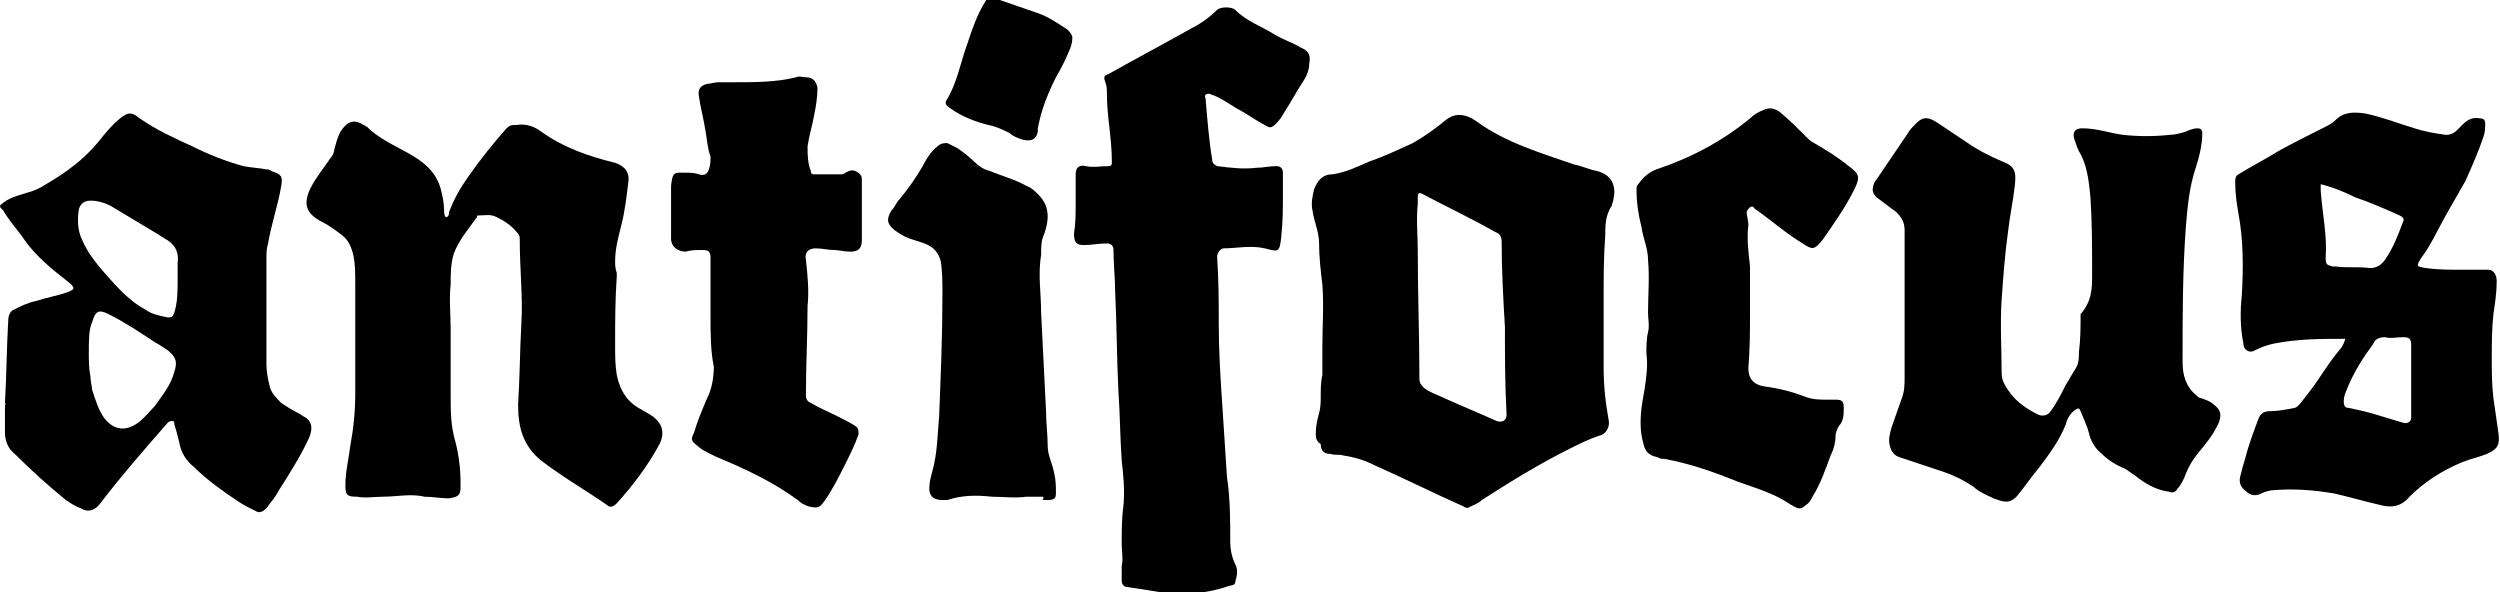 <?xml version="1.0" encoding="utf-8"?>
<!-- Generator: Adobe Illustrator 27.9.0, SVG Export Plug-In . SVG Version: 6.00 Build 0)  -->
<svg xmlns="http://www.w3.org/2000/svg" x="0px" y="0px" viewBox="0 0 152 36" enable-background="new 0 0 152 36">
	<g>
		<path d="M0,12.5c0.5-0.5,1.1-0.6,1.7-0.8c0.4-0.1,0.8-0.3,1.1-0.5C4,10.5,5.1,9.7,6,8.6c0.4-0.5,0.8-1,1.3-1.4
		c0.5-0.4,0.7-0.4,1.2,0c1,0.7,2.1,1.2,3.2,1.7c1,0.5,2,0.9,3.1,1.2c0.5,0.1,0.9,0.1,1.4,0.2c0.1,0,0.2,0,0.3,0.1
		c0.6,0.2,0.7,0.3,0.6,0.9c-0.2,1.2-0.6,2.3-0.8,3.5c-0.1,0.3-0.1,0.6-0.1,0.9c0,2.2,0,4.4,0,6.5c0,0.4,0.1,0.9,0.2,1.3
		c0.1,0.4,0.4,0.7,0.7,1c0.3,0.2,0.6,0.4,1,0.6c0.2,0.1,0.3,0.2,0.5,0.3c0.4,0.3,0.4,0.7,0.2,1.2c-0.5,1.1-1.2,2.2-1.9,3.3
		c-0.2,0.4-0.5,0.7-0.7,1c-0.2,0.2-0.4,0.3-0.6,0.2c-0.4-0.2-0.8-0.4-1.1-0.6c-0.9-0.6-1.9-1.3-2.7-2.1c-0.5-0.4-0.8-0.9-0.9-1.5
		c-0.1-0.4-0.2-0.8-0.3-1.1c0-0.1,0-0.2-0.1-0.2c-0.1,0-0.2,0-0.3,0.1c-1.4,1.6-2.8,3.2-4.1,4.9c-0.3,0.4-0.7,0.6-1.2,0.3
		c-0.3-0.1-0.6-0.3-0.9-0.5c-1.1-0.9-2.1-1.8-3.1-2.8c-0.4-0.3-0.6-0.8-0.6-1.3c0,0,0-0.1,0-0.1c0-0.5,0-1,0-1.6c0.1,0,0-0.1,0-0.1
		c0.1-1.7,0.1-3.3,0.2-5c0-0.3,0.1-0.6,0.4-0.7c0.4-0.2,0.8-0.4,1.3-0.5c0.6-0.2,1.2-0.3,1.8-0.5c0.6-0.2,0.6-0.3,0.1-0.7
		c-0.9-0.7-1.9-1.5-2.6-2.5c-0.4-0.6-0.9-1.1-1.3-1.8C0,12.6,0,12.6,0,12.5z M5.4,21.5c0,0.4,0,0.9,0.1,1.4c0,0.3,0.1,0.6,0.1,0.8
		C5.8,24.3,6,25,6.4,25.5c0.6,0.7,1.3,0.7,2,0.2c0.4-0.3,0.7-0.7,1-1c0.5-0.7,1-1.3,1.2-2.1c0.2-0.6,0.1-0.9-0.4-1.3
		c-0.3-0.2-0.6-0.4-0.8-0.5c-0.9-0.6-1.8-1.2-2.8-1.7c-0.6-0.3-0.8-0.2-1,0.5C5.4,20,5.4,20.7,5.4,21.5z M10.8,17c0-0.4,0-0.7,0-1
		c0.1-0.7-0.2-1.2-0.8-1.5c-0.1-0.1-0.2-0.1-0.3-0.2c-1-0.6-2-1.2-3-1.8c-0.4-0.2-0.8-0.3-1.2-0.3c-0.4,0-0.6,0.2-0.7,0.5
		c-0.1,0.6-0.1,1.3,0.2,1.9c0.3,0.7,0.7,1.2,1.1,1.7c0.8,0.9,1.6,1.9,2.7,2.5c0.4,0.3,0.9,0.4,1.4,0.5c0.2,0,0.3,0,0.4-0.3
		C10.8,18.4,10.8,17.6,10.8,17z"/>
		<path d="M127.2,16.7c0-1.6,0-3.2-0.1-4.7c-0.1-1-0.2-2-0.7-2.8c-0.1-0.2-0.2-0.5-0.3-0.8c-0.1-0.4,0.1-0.6,0.5-0.6
		c0.9,0,1.7,0.3,2.5,0.4c0.9,0.1,1.9,0.1,2.8,0c0.3,0,0.7-0.1,1-0.2c0.2-0.1,0.5-0.2,0.7-0.2c0.2,0,0.3,0.1,0.3,0.3
		c0,0.7-0.2,1.5-0.4,2.1c-0.4,1.2-0.5,2.4-0.6,3.6c-0.2,2.7-0.2,5.4-0.2,8.2c0,0.8,0.2,1.5,0.8,2c0.1,0.1,0.2,0.2,0.3,0.2
		c0.3,0.1,0.6,0.2,0.8,0.4c0.4,0.3,0.5,0.6,0.3,1.1c-0.3,0.7-0.8,1.3-1.3,1.9c-0.3,0.4-0.5,0.7-0.7,1.2c-0.1,0.3-0.3,0.7-0.5,0.9
		c-0.1,0.2-0.3,0.3-0.5,0.2c-0.8-0.1-1.5-0.5-2.1-1c-0.2-0.1-0.4-0.3-0.6-0.4c-0.5-0.2-1-0.5-1.4-0.9c-0.4-0.3-0.7-0.8-0.8-1.3
		c-0.1-0.4-0.3-0.8-0.5-1.3c-0.1-0.2-0.1-0.2-0.3-0.1c-0.3,0.2-0.5,0.5-0.6,0.9c-0.4,1-1,1.8-1.6,2.6c-0.5,0.6-0.9,1.2-1.4,1.8
		c-0.2,0.2-0.4,0.3-0.6,0.3c-0.3,0-0.5-0.1-0.8-0.2c-0.4-0.2-0.9-0.4-1.2-0.7c-0.6-0.4-1.2-0.7-1.8-0.9c-0.9-0.3-1.8-0.6-2.7-0.9
		c-0.3-0.1-0.5-0.3-0.6-0.7c-0.1-0.4,0-0.7,0.1-1.1c0.2-0.6,0.4-1.1,0.6-1.7c0.2-0.5,0.2-0.9,0.2-1.4c0-3,0-5.9,0-8.9
		c0-0.5-0.2-0.8-0.5-1.1c-0.4-0.3-0.8-0.6-1.2-0.9c-0.2-0.2-0.3-0.4-0.2-0.7c0-0.1,0.1-0.3,0.2-0.4c0.6-0.9,1.3-1.9,1.9-2.8
		c0.1-0.2,0.3-0.4,0.5-0.6c0.4-0.4,0.7-0.4,1.2-0.1c0.6,0.4,1.2,0.8,1.8,1.2c0.7,0.5,1.5,0.9,2.2,1.2c0,0,0,0,0,0
		c0.8,0.3,0.9,0.6,0.8,1.5c-0.1,0.9-0.3,1.8-0.4,2.7c-0.2,1.4-0.3,2.8-0.4,4.2c-0.1,1.5,0,3,0,4.5c0,0.5,0.3,0.9,0.6,1.3
		c0.4,0.5,1,0.9,1.6,1.2c0.2,0.1,0.5,0.1,0.7-0.1c0.4-0.5,0.7-1.1,1-1.7c0.2-0.3,0.4-0.7,0.6-1c0.2-0.3,0.2-0.7,0.2-1
		c0.1-0.8,0.1-1.5,0.1-2.3C127.2,18.3,127.2,17.5,127.2,16.7z"/>
		<path d="M31.7,19.6c0.1-1.4-0.1-3.2-0.1-5.1c0-0.2-0.1-0.3-0.2-0.4c-0.3-0.4-0.8-0.7-1.2-0.9c-0.4-0.2-0.7-0.1-1.1-0.1
		c-0.1,0-0.1,0-0.1,0.1c-0.5,0.7-1.1,1.4-1.4,2.2c-0.2,0.6-0.2,1.3-0.2,1.9c-0.1,0.9,0,1.8,0,2.7c0,1.3,0,2.7,0,4c0,1,0,1.9,0.3,2.9
		c0.2,0.8,0.3,1.6,0.3,2.4c0,0.1,0,0.2,0,0.3c0,0.5-0.1,0.6-0.7,0.7c-0.5,0-1-0.1-1.5-0.1c-0.8-0.2-1.7,0-2.5,0
		c-0.5,0-1.1,0.1-1.6,0c-0.6,0-0.7-0.1-0.7-0.7c0-0.8,0.2-1.6,0.3-2.4c0.2-1.1,0.3-2.1,0.3-3.2c0-2.2,0-4.4,0-6.6
		c0-0.6,0-1.2-0.1-1.7c-0.1-0.5-0.3-1-0.7-1.3c-0.4-0.3-0.8-0.6-1.2-0.8c-1-0.5-1.2-1.1-0.7-2.1c0.3-0.6,0.8-1.2,1.2-1.8
		c0.1-0.1,0.2-0.3,0.2-0.4c0.1-0.4,0.2-0.8,0.4-1.2c0.4-0.6,0.8-0.8,1.4-0.4c0.1,0,0.1,0.1,0.2,0.1c0.7,0.7,1.6,1.1,2.5,1.6
		c0.9,0.5,1.7,1.1,2,2.2c0.1,0.4,0.2,0.8,0.2,1.3c0,0.1,0,0.3,0.1,0.4c0.2,0,0.2-0.2,0.2-0.3c0.3-0.8,0.7-1.5,1.2-2.2
		c0.7-1,1.5-2,2.3-2.9c0.2-0.2,0.3-0.2,0.6-0.2C32,7.5,32.5,7.7,32.9,8c1.4,1,2.9,1.5,4.5,1.9c0.6,0.2,0.9,0.6,0.8,1.2
		c-0.1,0.8-0.2,1.7-0.4,2.5c-0.2,0.8-0.4,1.5-0.4,2.3c0,0.2,0,0.4,0.1,0.7c0,0.1,0,0.1,0,0.2c-0.1,1.4-0.1,2.8-0.1,4.2
		c0,0.6,0,1.2,0.1,1.8c0.2,1,0.7,1.7,1.5,2.1c0.3,0.2,0.6,0.3,0.9,0.6c0.4,0.4,0.5,0.9,0.2,1.5c-0.7,1.3-1.6,2.5-2.6,3.6
		c-0.2,0.2-0.4,0.3-0.6,0.1c-1.3-0.9-2.7-1.7-4-2.7c-1.1-0.9-1.4-2-1.4-3.4C31.6,23.1,31.6,21.6,31.7,19.6z"/>
		<path d="M80,26.3c0-0.4,0.1-0.8,0.2-1.2c0.1-0.3,0.1-0.7,0.1-1c0-0.4,0-0.9,0.1-1.3c0-0.6,0-1.2,0-1.7c0-1.3,0.1-2.5,0-3.8
		c-0.1-0.8-0.2-1.7-0.2-2.5c0-0.7-0.3-1.3-0.4-2c-0.1-0.4,0-0.9,0.1-1.3c0.2-0.5,0.5-0.9,1.1-0.9c0.8-0.1,1.6-0.5,2.3-0.8
		c0.9-0.3,1.7-0.7,2.6-1.1c0.7-0.4,1.4-0.9,2-1.4c0.5-0.4,1-0.4,1.6-0.1c0.1,0.1,0.2,0.1,0.3,0.2c1.8,1.3,3.9,1.9,5.9,2.6
		c0.5,0.1,0.9,0.3,1.4,0.4c0.8,0.2,1.2,0.8,1,1.7c0,0.1-0.1,0.3-0.1,0.4c-0.4,0.6-0.4,1.2-0.4,1.8c-0.1,1.3-0.1,2.6-0.1,3.9
		c0,1.4,0,2.7,0,4.1c0,1.1,0.1,2.1,0.3,3.2c0.1,0.4-0.1,0.9-0.6,1c-0.6,0.2-1.2,0.5-1.8,0.8c-1.8,0.9-3.6,2-5.3,3.1
		c-0.2,0.2-0.5,0.3-0.7,0.4c-0.1,0.1-0.3,0.1-0.4,0c-1.8-0.8-3.6-1.7-5.4-2.5c-0.6-0.3-1.2-0.5-1.9-0.6c-0.3-0.1-0.5,0-0.8-0.1
		c-0.4,0-0.6-0.2-0.6-0.6C80,26.8,80,26.6,80,26.3z M91.5,19.9C91.4,19.9,91.4,19.9,91.5,19.9c-0.1-1.7-0.2-3.5-0.2-5.2
		c0-0.3-0.1-0.5-0.4-0.6c-1.4-0.8-2.9-1.5-4.4-2.3c-0.2-0.1-0.3-0.1-0.3,0.2c0,0.1,0,0.3,0,0.4c-0.1,1,0,1.9,0,2.9
		c0,2.6,0.1,5.1,0.1,7.7c0,0.3,0.1,0.4,0.3,0.6c0.4,0.3,0.8,0.4,1.2,0.6c1.1,0.5,2.1,0.9,3.2,1.4c0.3,0.1,0.6,0,0.6-0.4
		C91.5,23.4,91.5,21.6,91.5,19.9z"/>
		<path d="M65.4,12.4c0-0.6,0-1.2,0-1.8c0-0.4,0.2-0.6,0.6-0.5c0.5,0.1,0.9,0,1.4,0c0.2,0,0.2-0.1,0.2-0.3c0-1.4-0.3-2.7-0.3-4.1
		c0-0.2,0-0.5-0.1-0.7c-0.1-0.3-0.1-0.4,0.2-0.5c1.6-0.9,3.3-1.8,4.9-2.7c0.6-0.3,1.2-0.7,1.7-1.2c0.2-0.2,0.9-0.2,1.1,0
		c0.7,0.7,1.6,1,2.4,1.5c0.5,0.3,1.1,0.5,1.6,0.8c0.5,0.2,0.6,0.5,0.5,1c0,0.4-0.2,0.8-0.4,1.1c-0.4,0.6-0.7,1.2-1.1,1.8
		C78,7,77.8,7.3,77.6,7.5c-0.3,0.3-0.4,0.3-0.7,0.1c-0.6-0.3-1.1-0.7-1.7-1c-0.5-0.3-0.9-0.6-1.4-0.8c-0.1,0-0.2-0.1-0.3-0.1
		c-0.2,0-0.3,0.1-0.2,0.3c0.1,1.2,0.2,2.5,0.4,3.7c0,0.2,0.1,0.3,0.3,0.4c0.8,0.1,1.6,0.2,2.4,0.1c0.4,0,0.8-0.1,1.2-0.1
		c0.3,0,0.4,0.2,0.4,0.4c0,0.4,0,0.8,0,1.3c0,0.9,0,1.7-0.1,2.6c-0.1,1-0.2,0.9-1,0.7c-0.9-0.2-1.7,0-2.5,0c-0.2,0-0.4,0.3-0.4,0.5
		c0.1,1.4,0.1,2.8,0.1,4.1c0,1.6,0.1,3.2,0.2,4.7c0.1,1.5,0.2,3,0.3,4.6c0.2,1.3,0.2,2.7,0.2,4c0,0.4,0.1,0.9,0.3,1.3
		c0.2,0.4,0.1,0.7,0,1.1c0,0.1-0.1,0.2-0.3,0.2c-1.4,0.5-2.8,0.6-4.3,0.4c-0.6-0.1-1.2-0.2-1.9-0.3c-0.3,0-0.4-0.2-0.4-0.4
		c0-0.3,0-0.6,0-0.9c0.1-0.4,0-0.9,0-1.3c0-0.8,0-1.6,0.1-2.3c0.1-1,0-1.9-0.1-2.8c-0.1-1.4-0.1-2.8-0.2-4.2c-0.1-2-0.1-4.1-0.2-6.1
		c0-0.8-0.1-1.6-0.1-2.5c0-0.3-0.2-0.4-0.4-0.4c-0.5,0-0.9,0.1-1.4,0.1c-0.5,0-0.6-0.2-0.6-0.7C65.4,13.6,65.4,13,65.4,12.4
		C65.4,12.4,65.4,12.4,65.4,12.4z"/>
		<path d="M142.6,20.6c-1.5,0-2.9,0-4.4,0.3c-0.4,0.1-0.7,0.2-1.1,0.4c-0.3,0.2-0.7,0-0.7-0.4c-0.2-1-0.2-2-0.1-2.9
		c0.1-1.7,0.1-3.4-0.2-5c-0.1-0.6-0.2-1.2-0.2-1.9c0-0.2,0-0.4,0.2-0.5c0.8-0.5,1.6-0.9,2.4-1.4c0.9-0.5,1.9-1,2.9-1.5
		c0.2-0.1,0.4-0.2,0.6-0.4c0.5-0.5,1.1-0.5,1.8-0.4c1,0.2,2,0.6,3,0.9c0.6,0.2,1.2,0.3,1.9,0.4c0.3,0,0.5-0.1,0.7-0.3
		c0.1-0.1,0.2-0.2,0.3-0.3c0.3-0.3,0.6-0.5,1.1-0.4c0.2,0,0.3,0.1,0.3,0.3c0,0.3,0,0.5-0.1,0.8c-0.3,0.9-0.7,1.8-1.1,2.7
		c-0.4,0.7-0.8,1.4-1.2,2.1c-0.5,0.9-0.9,1.8-1.5,2.6c-0.3,0.5-0.3,0.5,0.3,0.6c0.7,0.1,1.4,0.1,2.2,0.1c0.5,0,1.1,0,1.6,0
		c0.3,0,0.5,0.3,0.5,0.7c0,0.7-0.1,1.3-0.2,2c-0.1,0.9-0.1,1.8-0.1,2.7c0,0.8,0,1.6,0.1,2.4c0.1,0.7,0.2,1.4,0.3,2.1
		c0.1,0.7,0,1-0.7,1.3c-0.5,0.2-1,0.3-1.5,0.5c-1.2,0.5-2.3,1.2-3.2,2.1c-0.5,0.6-1.1,0.7-1.8,0.5c-0.9-0.2-1.9-0.5-2.8-0.7
		c-1.2-0.2-2.4-0.3-3.6-0.2c-0.3,0-0.6,0.1-0.8,0.2c-0.4,0.2-0.7,0.1-0.9-0.1c-0.3-0.2-0.5-0.5-0.4-0.9c0.1-0.4,0.2-0.8,0.3-1.1
		c0.2-0.8,0.5-1.6,0.8-2.4c0.1-0.3,0.3-0.5,0.7-0.5c0.5,0,1-0.1,1.5-0.2c0.1,0,0.2-0.1,0.3-0.2c0.4-0.5,0.8-1,1.2-1.6
		c0.4-0.6,0.8-1.2,1.3-1.8C142.4,21.1,142.5,20.9,142.6,20.6z M141.1,11.2c0,0.2,0,0.3,0,0.4c0.1,1.4,0.4,2.7,0.3,4.1
		c0,0.4,0.1,0.4,0.4,0.5c0.1,0,0.1,0,0.2,0c0.7,0.1,1.4,0,2.1,0.1c0.4,0,0.7-0.2,0.9-0.5c0.5-0.7,0.8-1.5,1.1-2.3
		c0.1-0.2,0-0.3-0.2-0.4c-0.9-0.4-1.8-0.8-2.7-1.1C142.6,11.7,141.9,11.4,141.1,11.2z M146.6,23.2C146.5,23.2,146.5,23.2,146.6,23.2
		c0-0.7,0-1.4,0-2.2c0-0.4-0.1-0.5-0.5-0.5c-0.4,0-0.7,0.1-1.1,0c-0.3,0-0.6,0.1-0.7,0.4c-0.6,0.8-1.1,1.6-1.5,2.5
		c-0.1,0.3-0.3,0.6-0.3,1c0,0.3,0.1,0.4,0.3,0.4c0.5,0.1,0.9,0.2,1.3,0.3c0.7,0.2,1.3,0.4,2,0.6c0.3,0.1,0.5-0.1,0.5-0.3
		C146.6,24.6,146.6,23.9,146.6,23.2z"/>
		<path d="M43.2,19.2c0-1.2,0-2.3,0-3.5c0-0.4-0.1-0.5-0.5-0.5c-0.3,0-0.7,0-1,0.1c-0.5,0-0.9-0.3-0.9-0.8c0-1,0-2.1,0-3.1
		c0,0,0,0,0-0.1c0.1-0.9,0.2-0.8,0.9-0.8c0.3,0,0.5,0,0.8,0.1c0.3,0.1,0.5,0,0.6-0.3c0.1-0.3,0.1-0.5,0.1-0.8C43,9,43,8.5,42.9,8
		c-0.1-0.7-0.3-1.4-0.4-2.1c-0.1-0.5,0.1-0.7,0.5-0.8c0.2,0,0.4-0.1,0.7-0.1c0.3,0,0.7,0,1,0c1.2,0,2.5,0,3.7-0.3
		c0.2-0.1,0.4,0,0.6,0c0.4,0,0.6,0.2,0.7,0.6C49.7,6,49.6,6.5,49.5,7c-0.1,0.6-0.3,1.2-0.4,1.9c0,0.5,0,1,0.2,1.5
		c0,0.2,0.1,0.2,0.3,0.2c0.5,0,1,0,1.5,0c0.1,0,0.2,0,0.3-0.1c0.2-0.1,0.4-0.2,0.6-0.1c0.2,0.1,0.4,0.2,0.4,0.5c0,1.2,0,2.5,0,3.7
		c0,0.5-0.2,0.7-0.7,0.7c-0.4,0-0.7-0.1-1-0.1c-0.4,0-0.7-0.1-1.1-0.1c-0.4,0-0.7,0.2-0.6,0.7c0.1,0.9,0.2,1.9,0.1,2.8
		c0,1.8-0.1,3.6-0.1,5.4c0,0.3,0.1,0.4,0.3,0.5c0.5,0.3,1,0.5,1.6,0.8c0.4,0.2,0.8,0.4,1.1,0.6c0.2,0.1,0.2,0.3,0.2,0.5
		c-0.2,0.6-0.5,1.2-0.8,1.8c-0.4,0.8-0.8,1.6-1.3,2.3c-0.3,0.4-0.4,0.4-0.9,0.3c-0.3-0.1-0.5-0.2-0.7-0.4c-1.5-1.1-3.2-1.9-4.9-2.6
		c-0.4-0.2-0.9-0.4-1.2-0.7c-0.4-0.3-0.4-0.4-0.2-0.8c0.2-0.7,0.5-1.4,0.8-2.1c0.3-0.6,0.4-1.3,0.4-1.9
		C43.2,21.3,43.2,20.3,43.2,19.2z"/>
		<path d="M106.3,13.7c-0.1,0.8,0,1.6,0.1,2.5c0,0.9,0,1.8,0,2.7c0,1.2,0,2.3-0.1,3.5c0,0.6,0.3,1,1,1.1c0.8,0.1,1.6,0.3,2.4,0.6
		c0.5,0.2,0.9,0.2,1.4,0.2c0.2,0,0.3,0,0.5,0c0.4,0,0.5,0.1,0.5,0.5c0,0.4,0,0.8-0.3,1.1c-0.1,0.2-0.2,0.4-0.2,0.6
		c0,0.4-0.1,0.8-0.3,1.2c-0.3,0.8-0.6,1.7-1.1,2.5c-0.1,0.2-0.2,0.4-0.4,0.5c-0.2,0.2-0.4,0.3-0.7,0.1c-0.1,0-0.1-0.1-0.2-0.1
		c-1-0.7-2.1-1-3.2-1.4c-1.5-0.6-2.9-1.1-4.5-1.4c-0.1,0-0.3,0-0.4-0.1c-0.6-0.1-0.8-0.4-0.9-0.9c-0.3-1.1-0.1-2.2,0.1-3.3
		c0.1-0.7,0.2-1.4,0.1-2.1c0-0.4,0-0.9,0.1-1.3c0.1-0.4,0-0.8,0-1.2c0-1.1,0.1-2.1,0-3.2c0-0.7-0.3-1.3-0.4-2
		c-0.2-0.8-0.3-1.5-0.3-2.3c0-0.1,0-0.2,0.1-0.3c0.3-0.4,0.6-0.7,1.1-0.9c2.1-0.7,4-1.7,5.7-3.1c0.2-0.2,0.5-0.4,0.8-0.5
		c0.4-0.2,0.7-0.1,1,0.1c0.6,0.5,1.1,1,1.6,1.5c0.2,0.2,0.3,0.3,0.5,0.4c0.7,0.4,1.5,0.9,2.1,1.4c0.7,0.5,0.7,0.7,0.3,1.5
		c-0.5,1-1.2,2-1.9,3c-0.5,0.6-0.6,0.6-1.2,0.2c-1-0.6-1.9-1.4-2.9-2.1c-0.1-0.1-0.1-0.2-0.3-0.1c-0.1,0.1-0.2,0.2-0.2,0.3
		c0,0,0,0.1,0,0.1C106.3,13.5,106.3,13.6,106.3,13.7z"/>
		<path d="M63.4,30.2c-0.4,0-0.7,0-1,0c-0.7,0.1-1.4,0-2.1,0c-0.9-0.1-1.8-0.1-2.7,0.2c-0.1,0-0.2,0-0.3,0c-0.5,0-0.8-0.2-0.8-0.7
		c0-0.4,0.1-0.7,0.2-1.1c0.3-1.1,0.3-2.2,0.4-3.3c0.1-2.5,0.2-4.9,0.2-7.4c0-0.7,0-1.4-0.1-2c-0.1-0.4-0.3-0.7-0.6-0.9
		c-0.3-0.2-0.7-0.3-1-0.4c-0.4-0.1-0.8-0.3-1.2-0.6c-0.5-0.4-0.5-0.7-0.2-1.2c0.2-0.2,0.3-0.5,0.5-0.7c0.5-0.6,1-1.3,1.4-2
		c0.2-0.4,0.5-0.9,0.9-1.2c0.2-0.2,0.4-0.2,0.6-0.2c0.2,0.1,0.4,0.2,0.6,0.3c0.3,0.2,0.7,0.5,1,0.8c0.3,0.3,0.6,0.5,1,0.6
		c0.7,0.3,1.5,0.5,2.2,0.9c0.3,0.1,0.5,0.3,0.7,0.5c0.4,0.4,0.6,0.8,0.6,1.4c0,0.3-0.1,0.7-0.2,1c-0.2,0.4-0.2,0.8-0.2,1.3
		c-0.2,1.2,0,2.3,0,3.5c0.1,2,0.2,4,0.3,6c0,0.7,0.1,1.4,0.1,2.1c0,0.6,0.3,1.1,0.4,1.7c0.1,0.4,0.1,0.8,0.1,1.2
		c0,0.3-0.1,0.4-0.5,0.4c-0.1,0-0.2,0-0.3,0C63.5,30.2,63.4,30.2,63.4,30.2z"/>
		<path d="M65.2,2.3c0,0.3-0.1,0.6-0.2,0.8c-0.2,0.5-0.5,1.1-0.8,1.6c-0.5,1-0.9,2-1.1,3.1c0,0.1,0,0.1,0,0.2
		c-0.1,0.5-0.4,0.6-0.9,0.5c-0.3-0.1-0.6-0.2-0.8-0.4c-0.4-0.2-0.8-0.4-1.3-0.5c-0.8-0.2-1.6-0.5-2.3-1c-0.3-0.2-0.4-0.3-0.2-0.6
		c0.6-1,0.8-2.2,1.2-3.3c0.3-0.9,0.6-1.8,1.1-2.6c0.2-0.4,0.2-0.4,0.6-0.2c0.9,0.3,1.7,0.6,2.6,0.9c0.6,0.2,1.2,0.6,1.8,1
		C65,1.9,65.2,2.1,65.2,2.3z"/>
	</g>
</svg>
